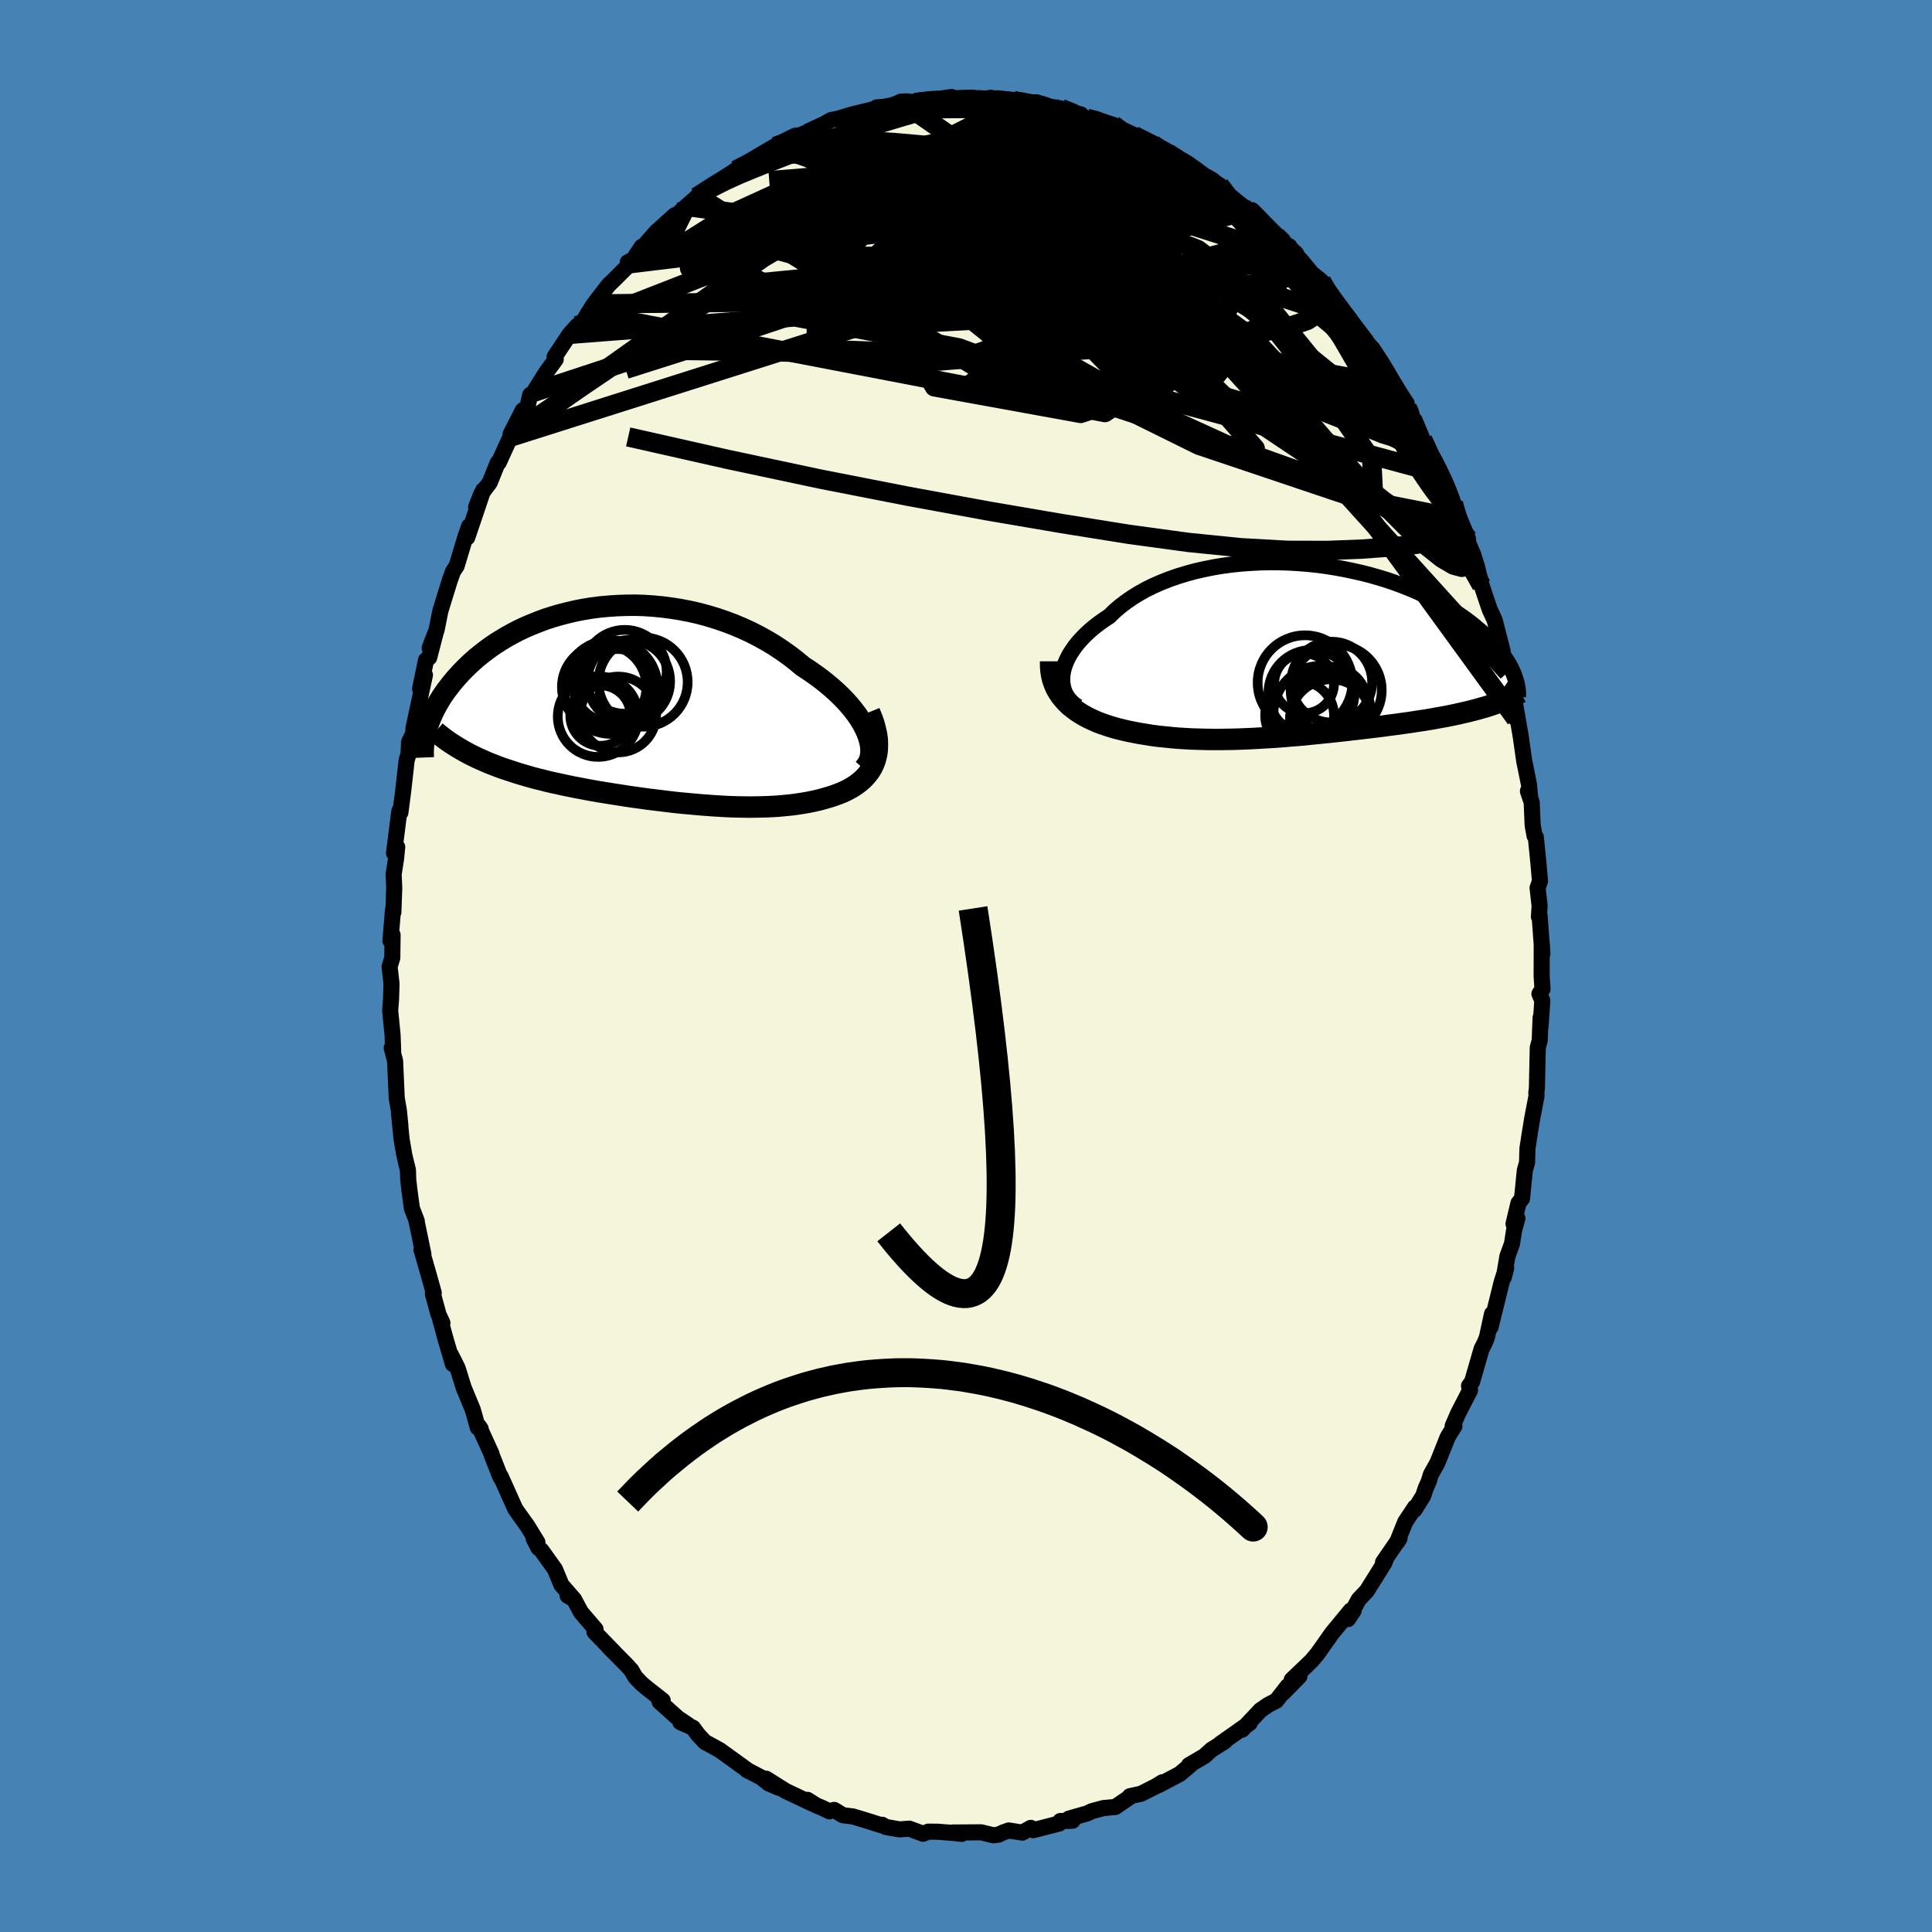 <svg xmlns="http://www.w3.org/2000/svg" width="500" height="500" viewBox="-100 -100 200 200"><defs><clipPath id="c"><path d="m23.89 2.77-.21-.46-.25-.47-.29-.47-.32-.47-.36-.47-.39-.47-.42-.47-.46-.47-.48-.46-.51-.45-.54-.45-.56-.44-.59-.43-.6-.42-.63-.41-.69-.57-.72-.56-.75-.53-.78-.52-.8-.48-.83-.46-.84-.43-.87-.4-.88-.37-.9-.34-.91-.31-.93-.28-.93-.25-.93-.21-.94-.18-.94-.15-.94-.12-.94-.09-.93-.06-.93-.03-.92.01-.9.03-.9.06-.88.08-.87.11-.85.14-.83.16-.81.19-.79.2-.78.23-.75.24-.72.27-.7.28-.68.29-.66.31-.63.33-.6.33-.58.35-.56.35-.53.36-.5.37-.48.37-.46.37-.43.38-.41.38-.39.38-.37.38-.35.38-.33.37-.31.38-.29.37-.28.36-.26.37-.24.36-.22.36-.21.36-.19.35-.18.35-.16.35-.15.34-.13.33-.12.33-.11.32-.09.32 4.45 2.46.4.2.41.2.43.19.43.19.44.19.45.17.46.18.47.17.48.16.49.16.49.16.5.15.51.15.52.15.53.14.54.13.54.14.56.13.57.12.57.13.59.12.59.12.6.11.61.12.61.11.62.11.63.1.63.1.63.1.64.1.65.1.64.09.65.09.65.09.66.08.65.08.66.08.66.08.66.07.66.06.65.06.66.06.66.05.65.05.66.04.65.04.65.03.65.02.64.01.64.01.64-.01.63-.01.62-.02.63-.03.61-.04.61-.06.61-.06.59-.08.59-.09.58-.1.58-.12.56-.13.55-.15.54-.16.43-.14.43-.16.41-.16.39-.18.38-.2.36-.21.34-.23.32-.24.3-.26.28-.28.26-.3.23-.31.21-.34.17-.35.15-.38"/></clipPath><clipPath id="b"><path d="m-25.44 2.53.07-.41.11-.41.15-.41.19-.42.22-.42.27-.42.29-.42.33-.41.37-.41.39-.4.43-.4.46-.39.49-.38.52-.37.55-.36.53-.52.58-.5.62-.47.66-.46.7-.43.73-.41.78-.38.8-.35.84-.33.86-.3.89-.27.91-.25.93-.21.95-.19.96-.16.98-.13.98-.1.99-.07.99-.05 1-.02.99.01.99.03.99.06.97.08.96.1.96.13.93.15.92.17.91.19.88.2.86.22.84.24.82.25.79.27.76.28.74.29.72.3.68.31.66.31.63.32.61.33.57.33.55.33.52.34.5.34.47.33.45.34.42.33.4.34.38.32.36.33.34.32.32.32.3.32.28.32.26.31.24.31.22.31.2.3.19.3.17.29.15.28.13.28.13.28-2.22 3.25-.35.12-.35.11-.37.1-.37.11-.38.1-.39.1-.4.1-.41.09-.42.1-.42.09-.43.09-.44.09-.45.08-.46.08-.47.09-.48.08-.48.08-.5.07-.51.08-.52.08-.52.07-.54.08-.55.07-.55.07-.57.08-.57.07-.58.07-.59.07-.59.07-.61.07-.61.07-.62.07-.62.07-.64.07-.63.06-.65.07-.65.06-.65.07-.66.06-.67.05-.67.06-.68.05-.68.05-.68.04-.69.04-.68.04-.7.03-.69.03-.7.02-.7.01-.7.01h-.7l-.7-.01-.71-.02-.7-.02-.7-.04-.7-.04-.69-.06-.69-.07-.69-.07-.69-.09-.67-.11-.68-.11-.66-.13-.55-.11-.54-.13-.53-.13-.52-.15-.5-.16-.5-.17-.48-.18-.47-.21-.45-.21-.44-.23-.41-.25-.4-.26-.37-.28-.36-.29-.33-.32"/></clipPath><linearGradient id="d" x1="0%" x2="100%" y1="0%" y2="0%"><stop offset="0%" style="stop-color:[object Object];stop-opacity:1"/><stop offset="80.8%" style="stop-color:[object Object];stop-opacity:1"/><stop offset="100%" style="stop-color:[object Object];stop-opacity:1"/></linearGradient><filter id="a"><feTurbulence baseFrequency=".05" numOctaves="3" result="noise" type="noise"/><feDisplacementMap in="SourceGraphic" in2="noise" scale="2"/></filter></defs><rect width="100%" height="100%" x="-100" y="-100" fill="#4682B4"/><path fill="beige" stroke="#000" stroke-linejoin="round" stroke-width="1.667" d="m59.59 1.04.09 1.35-.32.5.3.69-.18 2.67v-.9l-.09 2.36-.2.73-.09 4.19-.06.5.02.32-.46 2.41-.22 1.35-.26 1.7-.04 1.44-.23.8-.29 2.92-.37.48-.51 2.14.4-.57-.34 1.22-.22 1.42-.47 1.28-.37 2.17.24-.95-.46 1.43-1.16 4.7.15-1.37-.53 2.45-.24.57-.31.61-.98 3.39-.32.43.11.44-1.23 2.39-.57 1.31.18.03-.69 1.11-1.07 2.68-.68 1.22-.2.67-.34.77-.25.76-.9 1.44.05-.26-1.01 1.52-.84 2.09.25-.39-1.71 2.48.28-.3-.15.37-1.8 2.88-.84.89-1.12 2.04.58-.87-.29-.03-1.96 2.38-1.04 1.48-.42.59-.65.78-2.04 1.95.79-.36-1.69 1.73.48-.71-1.18 1.51-.84.43-.8.55-1.89 2.01-.31.08 1.09-.76-3.07 2.16.49-.27-1.38.87-.73.66-1.6.94.12.01-1.08.91-2.17 1.14.37-.29-.58.37-1.62.82-1.15.25-.02.1-1.5 1.02-1.22.11-1.23.33-.41.21-1.95.56.39.21-.53.02-.73.01-.12.26-2.69.69-.25-.24-.88.49-1.4-.22-.55.19-.52.24-.52.07-1.27-.31-2.93.02.92.14-.95-.1-1.52-.12-.98-.01-.55.22-1.44-.53-1 .08-1.45-.26-.35-.22-.09.05-1.28-.41-1.65-.5-1.04-.13-.91-.55-.49.15-.74-.36-.61-.25-.92-.58.55.41-2.81-1.33-2.02-1.27 1.32.94-1.06-.45-.75-.61-1.54-.8.23.13-.54-.39-2.48-1.79-1.52-.83-.71-.76-.53-.72-1.3-.57.8.28-1.05-.7-1.9-1.7.32-.13-1.62-1.27-.56-.47-.65-.68-.41-.71-.54-.59-1.77-1.78.55.54-2.06-2.13.11-.28-1.51-1.76-.71-1.33-.67-.39.54.24-1.18-1.35-.67-1.62-1.41-1.97-.3-.24-.49-.95.38.36-1.04-1.69-1.18-1.65-.09-.15-1.5-3.35-.02.1-.91-2.32-.01-.09-1.3-2.85.18.26-.29-.11-.53-1.88-.94-2.27-.63-2.03-.69-1.37.21.97-.82-2.8-.5-1.85.23.38-.4-.86-.59-2.16.09-.1-.61-2.18-.66-2.29.2.47-.72-3.48.03.04-.5-1.3-.26-1.91-.12-1.07-.03-.98-.37-1.53-.29-1.69-.27-2.73.15 1.36-.16-1.59-.22-1.28-.17-3.84-.35-1.35.15.34-.06-1.67-.25-2.54.09-1.16.05-1.61-.2-1.77.28-.91.03-2.38-.22.61.26-3.19.04.24.09-2.51-.06-1.43.25-1.61.12-1.2-.23.74-.1-.12.55-4.35.15-.25-.04.4.29-2.24.36-3.19.19-.61.06-1.25.43-.9.03-.57 1.18-5.47-.5 1.42.61-2.96.33-.27.69-2.65-.64 1.65.71-1.84.4-1.99.59-1.92.42-1.35.31-.84.36-.54.92-3.05.38-1.07-.2 1.17 1.66-4.91-.74 1.76.54-1.38.87-1.16.82-2.04.11-.03 1.33-2.92-.14.3.04-.33 1.25-2.44.49-.36.28-1.24.37-.28 1.29-2.06.99-1.35-.12-.26 1.55-2.33.81-.9-.53.89 1.28-1.55.35-.61.62-.97 1.5-1.95.63-.61 1.61-1.61-.24-.15.57-.29.87-1.31-.11.29 1.61-1.83 1.92-1.73-1.42 1.44 2.61-2.35 1.18-1.03-.57.54.48-.49 1.82-1.3 1.06-.45.87-.58.33-.43-.03-.03 1.7-1.08 1.61-.84.76-.53.41-.31 1.07-.27-.16-.04 2.8-1.19-.61.21 1.52-.7.75-.42 2.23-.46-1.35.44 2.01-.67.72-.05.79-.21.34-.37 1.31-.06 1.19-.53.63-.03.83.13 1.35-.21 2.42-.37.12.24 1.05.07.64-.02h1.12l1.14-.21.61.14.07-.09 1.6.17.86.24-.46.09 2.07-.08 1.06.4 1.47.24 1.41.63.63-.02-.2.13.83.28.41.01 2.3.66.36.52 2.16 1-.36-.41 1.93.88.3.39 1.04.3.29.27 1.24.81.48.16.98.71 1.13.86.7.35.77.42.81.76-.47-.06 2.69 1.9.18-.04.11.02 1.45 1.61 1.29 1.32.6.63.57.18-.42-.13 1.63 1.58 1.09 1.33 1.01.82.71 1.26-.41-.52 1.39 1.86 1.26 1.35.28.82 1.08 1.44.74.72.19.03.91 1.49 1.21 2.36-.56-.95 2.02 2.78.06.47.42.64-.04.31.39.34.83 1.99 1.25 2.95-.18-1.05.79 1.66.87 1.89-.24-.03.69 1.2 1.52 3.67-.99-1.98 1.57 3.72-.09-.24.47 1.49.03.15.41 1.67.84 2.49.52 1.13.82 3.19-.01.37.55 1.82.01-.01.59 2.22.22 2.59-.24-1.19.16-.42.59 3.43.37 2.59.48 2.36.14 1.44-.24-.7.39 1.16.1 2.38.2 1.09.13.13.25 2.52.18 2.03-.25.71.21 1.86-.07 1.13.07-.11.29 3.93-.07-1.06-.01 3.37.09 1.35" filter="url(#a)"/><path fill="#fff" d="m-25.44 2.53.07-.41.11-.41.15-.41.19-.42.22-.42.27-.42.29-.42.33-.41.37-.41.39-.4.43-.4.46-.39.49-.38.52-.37.55-.36.53-.52.58-.5.62-.47.66-.46.7-.43.73-.41.78-.38.8-.35.84-.33.86-.3.89-.27.91-.25.93-.21.95-.19.96-.16.98-.13.98-.1.99-.07.99-.05 1-.02.99.01.99.03.99.06.97.08.96.1.96.13.93.15.92.17.91.19.88.2.86.22.84.24.82.25.79.27.76.28.74.29.72.3.68.31.66.31.63.32.61.33.57.33.55.33.52.34.5.34.47.33.45.34.42.33.4.34.38.32.36.33.34.32.32.32.3.32.28.32.26.31.24.31.22.31.2.3.19.3.17.29.15.28.13.28.13.28-2.22 3.25-.35.12-.35.11-.37.1-.37.11-.38.1-.39.1-.4.1-.41.09-.42.1-.42.09-.43.09-.44.09-.45.08-.46.08-.47.09-.48.08-.48.08-.5.07-.51.08-.52.08-.52.07-.54.08-.55.07-.55.07-.57.08-.57.07-.58.07-.59.07-.59.07-.61.07-.61.07-.62.07-.62.07-.64.07-.63.06-.65.07-.65.06-.65.07-.66.06-.67.05-.67.06-.68.05-.68.05-.68.04-.69.04-.68.04-.7.03-.69.03-.7.02-.7.01-.7.01h-.7l-.7-.01-.71-.02-.7-.02-.7-.04-.7-.04-.69-.06-.69-.07-.69-.07-.69-.09-.67-.11-.68-.11-.66-.13-.55-.11-.54-.13-.53-.13-.52-.15-.5-.16-.5-.17-.48-.18-.47-.21-.45-.21-.44-.23-.41-.25-.4-.26-.37-.28-.36-.29-.33-.32" filter="url(#a)" transform="translate(35.43 -32.7)"/><path fill="#fff" d="m23.89 2.77-.21-.46-.25-.47-.29-.47-.32-.47-.36-.47-.39-.47-.42-.47-.46-.47-.48-.46-.51-.45-.54-.45-.56-.44-.59-.43-.6-.42-.63-.41-.69-.57-.72-.56-.75-.53-.78-.52-.8-.48-.83-.46-.84-.43-.87-.4-.88-.37-.9-.34-.91-.31-.93-.28-.93-.25-.93-.21-.94-.18-.94-.15-.94-.12-.94-.09-.93-.06-.93-.03-.92.01-.9.03-.9.06-.88.08-.87.11-.85.14-.83.16-.81.19-.79.2-.78.23-.75.24-.72.27-.7.28-.68.29-.66.31-.63.33-.6.33-.58.35-.56.35-.53.36-.5.37-.48.37-.46.37-.43.38-.41.38-.39.38-.37.38-.35.38-.33.37-.31.38-.29.37-.28.36-.26.37-.24.36-.22.36-.21.36-.19.35-.18.35-.16.35-.15.34-.13.33-.12.33-.11.32-.09.32 4.45 2.46.4.2.41.2.43.19.43.19.44.19.45.17.46.18.47.17.48.16.49.16.49.16.5.15.51.15.52.15.53.14.54.13.54.14.56.13.57.12.57.13.59.12.59.12.6.11.61.12.61.11.62.11.63.1.63.1.63.1.64.1.65.1.64.09.65.09.65.09.66.08.65.08.66.08.66.08.66.07.66.06.65.06.66.06.66.05.65.05.66.04.65.04.65.03.65.02.64.01.64.01.64-.01.63-.01.62-.02.63-.03.61-.04.61-.06.61-.06.59-.08.59-.09.58-.1.58-.12.56-.13.55-.15.54-.16.43-.14.43-.16.41-.16.39-.18.38-.2.36-.21.34-.23.32-.24.3-.26.28-.28.26-.3.23-.31.21-.34.17-.35.15-.38" filter="url(#a)" transform="translate(-34.16 -26.97)"/><g fill="none" stroke="#000" transform="translate(35.43 -32.7)"><path stroke-linejoin="round" stroke-width="1.667" d="m-23.88 5.86-.35-.24-.3-.27-.26-.29-.22-.31-.18-.34-.13-.35-.09-.36-.05-.38-.01-.39.03-.4.07-.41.11-.41.15-.41.19-.42.22-.42.27-.42.29-.42.33-.41.37-.41.39-.4.43-.4.46-.39.49-.38.52-.37.55-.36.53-.52.58-.5.62-.47.66-.46.7-.43.73-.41.78-.38.8-.35.84-.33.86-.3.89-.27.91-.25.93-.21.95-.19.96-.16.98-.13.98-.1.99-.07.99-.05 1-.02.99.01.99.03.99.06.97.08.96.1.96.13.93.15.92.17.91.19.88.2.86.22.84.24.82.25.79.27.76.28.74.29.72.3.68.31.66.31.63.32.61.33.57.33.55.33.52.34.5.34.47.33.45.34.42.33.4.34.38.32.36.33.34.32.32.32.3.32.28.32.26.31.24.31.22.31.2.3.19.3.17.29.15.28.13.28.13.28.1.27.09.26.08.26.07.25.05.25.04.24.03.23.01.23.01.22-.01.22" filter="url(#a)"/><path stroke-linejoin="round" stroke-width="2.222" d="M-26.67 1.16v.52l.04.5.08.48.11.45.16.44.18.41.22.39.25.37.28.35.3.33.33.32.36.29.37.28.4.26.41.25.44.23.45.21.47.21.48.18.5.17.5.16.52.15.53.13.54.13.55.11.66.13.68.11.67.11.69.09.69.07.69.07.69.06.7.04.7.04.7.02.71.02.7.01h.7l.7-.01.7-.01.7-.02.69-.03.7-.03.68-.04.69-.04.68-.04.68-.05.68-.05.67-.06.67-.05.66-.06.65-.07.65-.06.65-.07.63-.06.64-.07.62-.07.62-.07.61-.07.61-.07.59-.07.59-.07.58-.07.57-.07.57-.08.55-.07.55-.07.54-.08.52-.07.52-.08.51-.08.5-.07.48-.08.48-.08.47-.09.46-.08.45-.08.44-.09.43-.09.42-.09.42-.1.41-.09.4-.1.39-.1.38-.1.37-.11.37-.1.35-.11.35-.12.33-.11.33-.12.32-.12.31-.13.3-.13.29-.13.28-.13.28-.13.26-.14.26-.14" filter="url(#a)"/><circle cx="2.428" cy="3.312" r="4.186" clip-path="url(#b)" filter="url(#a)"/><circle cx="-.337" cy="3.367" r="4.9" clip-path="url(#b)" filter="url(#a)"/><circle cx="2.413" cy="6.212" r="4.026" clip-path="url(#b)" filter="url(#a)"/><circle cx="2.338" cy="5.482" r="3.766" clip-path="url(#b)" filter="url(#a)"/><circle cx="1.293" cy="6.512" r="4.884" clip-path="url(#b)" filter="url(#a)"/><circle cx=".333" cy="4.442" r="4.458" clip-path="url(#b)" filter="url(#a)"/><circle cx="2.893" cy="4.157" r="4.712" clip-path="url(#b)" filter="url(#a)"/><circle cx="-.897" cy="6.777" r="3.568" clip-path="url(#b)" filter="url(#a)"/><circle cx="-.427" cy="3.442" r="3.096" clip-path="url(#b)" filter="url(#a)"/><circle cx="2.348" cy="7.277" r="4.258" clip-path="url(#b)" filter="url(#a)"/></g><g fill="none" stroke="#000" transform="translate(-34.16 -26.97)"><path stroke-linejoin="round" stroke-width="2.222" d="m23.57 6.57.25-.28.2-.31.15-.33.1-.36.05-.39v-.39l-.04-.42-.09-.43-.13-.44-.17-.45-.21-.46-.25-.47-.29-.47-.32-.47-.36-.47-.39-.47-.42-.47-.46-.47-.48-.46-.51-.45-.54-.45-.56-.44-.59-.43-.6-.42-.63-.41-.69-.57-.72-.56-.75-.53-.78-.52-.8-.48-.83-.46-.84-.43-.87-.4-.88-.37-.9-.34-.91-.31-.93-.28-.93-.25-.93-.21-.94-.18-.94-.15-.94-.12-.94-.09-.93-.06-.93-.03-.92.01-.9.03-.9.06-.88.08-.87.11-.85.14-.83.16-.81.19-.79.2-.78.23-.75.24-.72.27-.7.28-.68.29-.66.31-.63.33-.6.33-.58.35-.56.35-.53.36-.5.37-.48.37-.46.37-.43.38-.41.38-.39.38-.37.38-.35.38-.33.37-.31.38-.29.37-.28.36-.26.37-.24.36-.22.36-.21.36-.19.35-.18.35-.16.35-.15.34-.13.33-.12.33-.11.32-.09.32-.08.31-.07.31-.06.29-.04.3-.04.28-.03.28-.01.27-.01.27.01.26.01.25" filter="url(#a)"/><path stroke-linejoin="round" stroke-width="2.222" d="m24.17.68.25.62.21.59.15.56.12.54.07.52.02.49-.01.46-.04.44-.09.42-.11.4-.15.38-.17.35-.21.34-.23.31-.26.3-.28.28-.3.26-.32.24-.34.23-.36.21-.38.2-.39.18-.41.16-.43.16-.43.14-.54.16-.55.15-.56.13-.58.12-.58.1-.59.09-.59.08-.61.06-.61.06-.61.04-.63.03-.62.02-.63.01-.64.01-.64-.01-.64-.01-.65-.02-.65-.03-.65-.04-.66-.04-.65-.05-.66-.05-.66-.06-.65-.06-.66-.06-.66-.07-.66-.08-.66-.08-.65-.08-.66-.08-.65-.09-.65-.09-.64-.09-.65-.1-.64-.1-.63-.1-.63-.1-.63-.1-.62-.11-.61-.11-.61-.12-.6-.11-.59-.12-.59-.12-.57-.13-.57-.12-.56-.13-.54-.14-.54-.13-.53-.14-.52-.15-.51-.15-.5-.15-.49-.16-.49-.16-.48-.16-.47-.17-.46-.18-.45-.17-.44-.19-.43-.19-.43-.19-.41-.2-.4-.2-.39-.21-.39-.22-.37-.22-.36-.22-.36-.23-.34-.23-.33-.24-.33-.25-.31-.24-.31-.26" filter="url(#a)"/><circle cx="-3.681" cy="1.048" r="3.126" clip-path="url(#c)" filter="url(#a)"/><circle cx="-3.296" cy="-1.922" r="4.376" clip-path="url(#c)" filter="url(#a)"/><circle cx="-3.926" cy="1.153" r="4.174" clip-path="url(#c)" filter="url(#a)"/><circle cx="-1.841" cy=".933" r="3.926" clip-path="url(#c)" filter="url(#a)"/><circle cx="-2.436" cy="-2.352" r="4.124" clip-path="url(#c)" filter="url(#a)"/><circle cx="-2.621" cy="-1.907" r="4.848" clip-path="url(#c)" filter="url(#a)"/><circle cx="-1.166" cy="-3.487" r="4.34" clip-path="url(#c)" filter="url(#a)"/><circle cx=".729" cy="-2.417" r="4.618" clip-path="url(#c)" filter="url(#a)"/><circle cx="-.751" cy="-2.492" r="4.282" clip-path="url(#c)" filter="url(#a)"/><circle cx="-1.911" cy="-1.622" r="4.22" clip-path="url(#c)" filter="url(#a)"/></g><g fill="none" stroke="url(#d)" stroke-linejoin="round" stroke-width="2"><path d="m-13.09-87.59 1.54-.45 1.11-.27.99-.24 1.01-.23 1.06-.21 1.1-.19 1.13-.15 1.14-.13 1.09-.1 1.02-.07.89-.04.71-.03.54-.02h.44l-.12.02-.38.03-.65.07-.91.08-1.16.12-1.39.14-1.65.2-1.93.24m33.76 8 .43.54.25.49.06.44-.3.34-.71.28-1.15.19-1.63.08-2.17-.11-2.76-.29-3.37-.43-3.96-.55-4.59-.64-5.28-.78-6.06-1.01-6.82-1.3" filter="url(#a)"/><path d="m22.19-83.32.71.44 1.06.83 1.23 1.03 1.3 1.15 1.34 1.24 1.38 1.33 1.42 1.38 1.42 1.39 1.39 1.34 1.31 1.28 1.2 1.2 1.06 1.08.83.87.56.53.25.16m11.8 20.18.57 1.97-.32.86-.85.63-1.38.46-1.93.33-2.49.26-3.03.22-3.58.14-4.17-.01-4.79-.27-5.47-.55-6.16-.84-6.88-1.1-7.61-1.3-8.33-1.53-9.04-1.77-9.69-2.06-10.27-2.32M20.66-84.4l.3.43.06.6-.39.73-.91.88-1.49 1.01-2.11 1.14-2.77 1.26-3.44 1.39-4.09 1.52-4.8 1.69-5.54 1.88-6.35 2.12-7.2 2.41-8.1 2.69-9.06 2.88" filter="url(#a)"/><path d="m37.5-69.64-.1.19-.13.85-.64.94-1.29.83-2.02.68-2.74.56-3.5.48-4.29.48-5.1.46-5.92.42-6.77.32-7.61.15-8.48-.07-9.36-.25-10.39-.14m50.16-21.35.54.41.82.53.98.68 1.1.79 1.17.88 1.21.92 1.2.93 1.14.89 1.08.85.98.78.89.71.78.59.61.46.44.32.26.19.12.1-.09-.08-.45-.43m-51.85-9.28.7-.23 1.17-.15 1.57-.13 1.88-.08 2.13-.02 2.34.06 2.48.15 2.61.23 2.72.31 2.8.37 2.88.4 2.93.4 2.94.38 2.95.38 2.91.39 2.84.41 2.73.4 2.73.39" filter="url(#a)"/><path d="m17.39-85.97 1.36.68.9.47.74.41.69.39.65.39.58.38.47.33.33.27.12.17-.09.07-.33-.04-.55-.15-.77-.26-.99-.38-1.28-.52-1.63-.68-2.11-.89-2.68-1.14-3.35-1.38" filter="url(#a)"/><path d="M.31-89.67h1.12l1.13.1 1.17.21 1.27.31 1.38.38 1.48.44 1.57.48 1.65.5 1.68.52 1.62.52 1.49.5 1.29.43 1.05.36.84.27.66.19.49.11.3.01m4.28 2.75.63.36.48.39.36.42.25.41.11.38-.08.34-.33.29-.6.23-.91.13-1.24.02-1.59-.11-1.92-.21-2.26-.3-2.61-.4-2.99-.52-3.41-.69-3.85-.87-4.33-1.04-4.86-1.16-5.54-1.24" filter="url(#a)"/><path d="m-11.74-88.03-.21.12.82-.14 1.11-.16 1.22-.15 1.31-.14 1.4-.11 1.49-.09 1.55-.04 1.59-.02H.1l1.51.01 1.38.01h2.29l.92-.01.78-.02.64-.01.49-.03.25-.04-.08-.09-.48-.15-.95-.18m-34.72 9.66 1.5-.98 1.14-.7.93-.59.88-.57.92-.59.96-.59.95-.57.87-.5.73-.41.6-.31.45-.22.3-.14.12-.03-.09.09-.35.25-.65.42-.92.57-1.15.71-1.37.81-1.72.95" filter="url(#a)"/><path d="m-23.79-82.37.65-.32 1.39-.56 1.63-.49 1.7-.37 1.78-.25 1.92-.16 2.07-.11 2.21-.09 2.32-.07 2.4-.04h2.44l2.45.03 2.45.07 2.44.1 2.43.11 2.39.11 2.35.1 2.25.09 2.14.07 2 .05 1.82.05m32.53 39.83-.35-.46-.04.47-.26.31-.56-.01-.85-.26-1.13-.49-1.47-.76-1.85-1.15-2.3-1.65-2.77-2.22-3.26-2.83-3.72-3.44-4.2-4.03-4.68-4.64-5.17-5.26-5.7-5.85-6.32-6.32" filter="url(#a)"/><path d="m-5.27-89.38 1.55-.15 1.57.04 1.44.22 1.44.32 1.5.4 1.58.45 1.62.49 1.67.55 1.7.59 1.74.63 1.76.66 1.8.67 1.81.68 1.8.68 1.73.67 1.64.65 1.47.59 1.28.51 1.09.38.95.3.82.27.49.17m18.49 21.82.14.41-.17.27-.36.31-.63.23-1-.02-1.45-.38-1.95-.78-2.49-1.15-3.04-1.51-3.6-1.89-4.19-2.28-4.78-2.73-5.4-3.18-6.03-3.67-6.65-4.17-7.25-4.69" filter="url(#a)"/><path d="m20.95-84.13 1.08.76 1.16.96 1.35 1.25 1.5 1.47 1.6 1.64 1.66 1.77 1.72 1.89 1.78 1.98 1.82 2.03 1.81 2.03 1.76 1.96 1.66 1.86 1.58 1.75 1.5 1.69 1.44 1.69" filter="url(#a)"/><path d="m41.84-63.97.3.49.24.87-.03.81-.36.61-.74.4-1.14.18-1.54-.01-1.94-.14L34.3-61l-2.71-.33-3.13-.45-3.57-.62-4.02-.83-4.53-1.03-5.03-1.23-5.57-1.43-6.09-1.66-6.59-1.91-7.14-2.15-7.99-2.12" filter="url(#a)"/><path d="m41.1-64.69.59.6.57.76.61.94.58.95.5.86.4.69.26.5.12.33-.01.17-.12.04-.24-.11-.39-.29-.55-.53-.74-.8-.94-1.09-1.17-1.39-1.43-1.75-1.7-2.14-2-2.54-2.27-2.91-2.71-3.36" filter="url(#a)"/><path d="m43.59-61.04 1.14 1.8.15.74-.44.25-.84.03-1.16-.05-1.52-.18-1.93-.38-2.39-.67-2.9-1.01-3.44-1.33-4-1.66-4.58-1.97-5.2-2.29-5.84-2.65-6.5-3.03-7.18-3.43-7.82-3.89" filter="url(#a)"/><path d="m52.55-42.48-.03.12-.08.34-.2.34-.36.3-.56.11-.85-.23-1.2-.71-1.61-1.28-2.03-1.89-2.46-2.48-2.87-3.08-3.27-3.66-3.66-4.26-4.06-4.82-4.54-5.37L19.62-75l-5.85-6.72m8.42-1.6.67.38.92.65 1 .74.98.76.96.77.96.8.96.82.96.82.92.8.86.75.79.7.67.6.52.48.37.33.22.2.09.08-.07-.05-.24-.22-.51-.47-.79-.78-1.03-1.03-1.09-1.08m-58.18-2.34 1.58-.98 1.43-.72 1.39-.63 1.5-.62 1.68-.67 1.86-.72 1.96-.74 1.99-.72 1.96-.67 1.93-.62 1.88-.58 1.83-.55 1.74-.51 1.57-.44 1.34-.37 1.07-.29" filter="url(#a)"/><path d="m-5.27-89.38 1.52-.19 1.51-.08 1.32.02 1.22.06 1.19.06 1.15.05 1.09.04.97.04.8.04.56.03h.3l.03-.01-.2-.04-.43-.08-.82-.14m40.73 31.79.23.48.11.46.11.62.04.66-.12.54-.34.32-.58.09-.84-.13-1.09-.33-1.35-.55-1.62-.78-1.91-1.05-2.22-1.34-2.54-1.63-2.89-1.92-3.23-2.21-3.6-2.48-3.99-2.75-4.43-3.07-4.95-3.44-5.43-3.89-5.79-4.39m15.99-2.5.84.63 1.19.69 1.26.74 1.32.81 1.34.88 1.34.91 1.33.92 1.32.94 1.29.91 1.2.86 1.08.75.9.62.74.51.59.43.41.33.13.07" filter="url(#a)"/><path d="m5.25-89.33 1.6.08 1.15.27.78.33.38.35-.01.35-.34.39-.58.44-.8.53-1.04.62-1.34.69-1.71.77-2.13.81-2.59.86-3.06.92-3.56 1-4.09 1.11-4.62 1.24-5.2 1.4-5.76 1.55m74.94 21.11.8 1.72.5.92.44.89.42.9.37.89.31.8.22.66.11.46-.01.23-.16-.02-.3-.27-.43-.49-.59-.74-.75-1.01-.93-1.35-1.14-1.76-1.35-2.22-1.59-2.72-1.87-3.24-2.22-3.83-2.7-4.52" filter="url(#a)"/><path d="m9.85-88.77.99.4.47.21.27.18.24.23.23.29.14.35-.03.39-.29.4-.61.39-.95.38-1.3.37-1.67.37-2.04.38-2.42.41-2.84.44-3.26.49-3.66.5-4.06.47-4.45.42-4.98.4m49.65 3.08.3.17.69.7.96 1.03 1.02 1.11.99 1.09.95 1.06.94 1.08.97 1.11.96 1.13.93 1.11.84 1.04.75.92.63.79.51.63.37.45.2.23.02-.01-.2-.27-.45-.59-.74-.97-1.15-1.52" filter="url(#a)"/><path d="m-23.82-82.4 1.69-.86 1.72-.53 1.78-.25 1.95-.05 2.18.08 2.44.17 2.7.22 2.91.28 3.08.34 3.21.41 3.29.48 3.34.52 3.39.56 3.43.6 3.5.67 3.51.69 3.42.61 3.15.33m10.22 7.97 1.24 1.61 1.04 1.41.92 1.27.83 1.18.79 1.11.73 1.06.68 1.02.62.95.53.83.41.66.27.43.08.16-.1-.13-.29-.41-.45-.67-.64-.97-.87-1.3-1.19-1.74" filter="url(#a)"/><path d="m36.79-70.9.49.85.58.85.8 1.11.9 1.22.86 1.17.76 1.04.64.85.48.66.33.46.15.24-.07-.04-.32-.39-.63-.85-1.02-1.41-1.52-2.1m-26.7-20.51.88.22 1.19.44 1.11.48.95.43.76.35.58.28.41.23.22.16.02.11-.22.03-.48-.06-.79-.14-1.1-.26-1.43-.37-1.75-.51-2.1-.66-2.44-.79-2.73-.93" filter="url(#a)"/><path d="m9.85-88.77-23.09 6.87-8.72 5.34-.31 5.2 9.68 4.66 16.77 5.18 17.83 5.84 13.54 4.83 6.61 1.53-.16-3.09-4.74-6.85-5.79-7.32-3.59-3.07-1.99 4.4-11.51 7.96-53.51-10.27" filter="url(#a)"/><path d="m-47.04-55.04 22.73-15.4 8.25-.8 2.29 2.32 2.95.5 2.92-1.76 1.92-2.67 1.9-1.96 3.23-.23 4.58 1.6 4.58 2.6 2.97 2.19.43.52-2.12-1.63-4.02-3.17-4.76-3.25-3.89-1.65-1.31 1.22 2.27 4.69 5.28 7.57 2.52 5.2-33.46-20.51" filter="url(#a)"/><path d="M29.28-78.22 4.42-83.65l-4.43-.73 3.76 1.2 5.47 1.09 3.76.65 2.01.96 1.75 1.93 2.32 2.76 2.45 2.67 1.57 1.62-.09.12-2.14-1.26-4.45-2.28-6.85-2.87-8.68-2.75-9.12-1.58-8.35.75-7.8 3.56-7.2 4.53 2.64-5.35" filter="url(#a)"/><path d="m-38.51-68.53 42.67-.51 13.97 2.97 4.11 4.54-2.18 1.76-4.86-1.97-4.48-4.59-2.48-5.36-.39-4.42.57-2.48-.21-.37-2.27 1.25-4.26 1.97-4.89 1.7-3.75.57-1.46-.95 1.15-2.27 4.11-2.63 7.63-1.76 10-.38 6.42-.8-5.66-4.82" filter="url(#a)"/><path d="m-47.18-54.74 26.16-18.56 7.51-4.39 8.23 1.02 8.78 2.91 5.12 1.48-.47-1.41-4.33-3.49-4.67-3.68-1.87-2.24 2.63.11 7.29 2.75 10.67 5.21 11.48 6.93 8.97 7.26 3.1 5.19-7.61-2.98L1.43-89.67" filter="url(#a)"/><path d="m-15.63-86.66 39.58 27.48 4.92 2.26-3.05-2.96-4.18-4.65-4.26-5.56-3.34-5.14-1.92-3.63-1.21-1.79-1.61-.18-2.33 1.07-2.28 1.96-.97 2.45 1.07 2.41 2.89 1.74 3.81.4 3.53-1.4 1.83-3.07-1.5-3.55-5.36-2.45-5.38-1.24 15.01-2.19" filter="url(#a)"/><path d="m29.28-78.22-37.47 9.85 4.92 8.42 15.14 2.75 8.87-3 .11-6.01-5.23-5.99-6.38-3.89-4.48-1.1-1.2 1.24 1.75 2.5 3.14 2.71 2.86 2.43 1.81 2.16 1.15 2.01 1.26 1.65 1.61.93 1.69.19 1.28-.14-.71-1.2-3.26-5.41 19.64-3.6" filter="url(#a)"/><path d="M-19.75-84.85 19.4-71.19l9.25 1.87-3.96-2.59-6.47-2.05-4.34-.28-1.63 1.17.38 2.28 1.84 3.1 2.92 3.34 3.59 2.86 3.8 1.95 3.69 1.11 3.25.58 2.3.04.66-.97-1.46-2.45-3.45-3.71-4.93-3.6-6.2-1.43-7.84 1.77-6.04 1.53 28.15-8.01" filter="url(#a)"/><path d="m53.37-39.41-4.09-7.23-8.68-1.72-16.5-5.55-17.06-8.43-11.68-8.39-5.35-6.41-1.05-3.55.98-.48 1.77 2.27 2.06 4.21 1.66 4.92v4.26l-2.62 2.47-4.55.02-3.76-2.55.13-4.6 4.51-5.33 5.09-3.95-.51-.79-8.04.58 2.58-8.37" filter="url(#a)"/><path d="M52.96-41.08 11.91-68.6 1.68-76.58l4.94-1.95 8.94 1.03 8.45 3.34 6.82 5.19 4.72 5.83 1.52 4.25-2.83.46-6.73-3.83-7.25-5.93-2.77-4.04 4.27 1.44 9.7 10.19 25.45 34.99" filter="url(#a)"/><path d="m17.75-85.56-15.51-.39-8.84 2.28 3.16 3.66 9.45 4.29 7.32 3.37-.02 1.7-7 .49-9.07.02-5.26-.34 1.42-1.15 5.97-2.15 6.03-2 6.1 1.53 15.18 11.36 29.41 32.48" filter="url(#a)"/><path d="m-18.43-85.47 28.86 23.5-7.15-2.77-5.86-4.68-.86-3.26.49-2.69-.18-2.79-1.09-2.63-1.8-1.7-2.07-.16-1.33 1.57.87 3.01 4.2 3.81 7.42 3.83 8.9 3.04 7.63 1.68 4.01.23-.45-.71-4.28-.95-7.32-1.04-9.86-1.51-9.12-1.33 4.96 2.19 46.61 8.74" filter="url(#a)"/><path d="m-41.04-65.39 23.33-1.8L-.7-63.98l6.06 2.28 1.37.47 1-1.46 2.22-2.69 2.95-2.87 2.17-2.26.23-1.35-1.66-.64-2.4-.71-1.86-1.81-.64-3.31 1.09-3.57 3.91-1.45 6.66 1.3.55-2.08" filter="url(#a)"/><path d="M34.69-73.05 7.88-81.6l-6.4-.55.83 3.08 3 3.89 2.17 3.29.31 2.37-1 1.85-1.54 1.82-2.18 1.76-3.75 1.3-5.73.44-6.18-.35-3.03-.68 3.5-.35 9.46.34 12.63 1.88 39.16 10.56" filter="url(#a)"/><path d="m15.23-87.08-31.11 9.92-2.93-.73 4.32-2.03 3.65.06 3.39 1.55 4.86 1.37 6.32.46 6.45.08 5.21.63 3.23 1.63 1.23 2.27-.08 2.07-.22.93.56-.9 1.07-2.79-.02-3.19-4.14-.34L1.28-70.1l-48.46 15.36" filter="url(#a)"/><path d="M19.62-84.7 1.71-86.27l-10.19 2.26-.98 1.34 4.76-.06 6.3.12 5.32 1.54 3.07 3.41.21 4.94-2.56 5.52-4.13 4.6-3.14 2.44.9.01 5.12-2.61 5.27-7.11 20.65-5.44" filter="url(#a)"/><path d="m-44.75-59.39 34.58-11.39-2.17-2.36-2.61 1.13 4.09.52 6.34-.86 4.01-1.41 1-1.08-.37-.38-.42.28-.53.73-1.18.97-1.84 1.08-2.05 1.07-2.2.91-2.84.32-2.67-1.06 2.44-2.55 17.02.1 40.2 16.53" filter="url(#a)"/><path d="m-40.23-66.29 31.97-12.47 15.03-.77 4.44 3.81.58 4.47.21 3.27 1.74 2.22 3.92 1.88 5.03 1.4 3.77-.1.45-2.48-3.47-4.62L16.98-75l-8.01-4.18-8.48-1.75-8 .7-5.57 1.86.37.88 8.92-2.02 12.59-4.5-3.09-5.41" filter="url(#a)"/><path d="m34.69-73.05-10.74.99 1 4.75-5.81.18-9.31-.52-5.85.24.24.45 3.59-.15 2.7-.96.36-1.47.32-1.4 3.53-.7 7.28.34 7.98 1.2 5.58 1.83 4.54 3.8 5.57 6.68" filter="url(#a)"/><path d="m-28.96-78.63 22.06 2.89-2.03 1.87-1.9 1.7-2.98 1.5-5.19.39-5.48-.77-3.59-1.02-.55-.17 3.24 1.29 7.81 2.4 12.13 2.02 12.72-.67 5.29-4.75-10.98-5.16-36.36 4.41" filter="url(#a)"/><path d="M48.34-52.61 12.24-71.6 1.01-75.45l2.98 1.1 7.54 4.65 8.44 6.64 7.04 6.12 2.93 3.36-2.88-.34-7.93-3.62-9.96-5.61-8.38-6.03-4.73-5-1.39-2.94.23-.59.57 1.09.94 1.13 3.64-.6 26.54-4.03" filter="url(#a)"/><path d="m-34.77-72.7 4.23-1.96 8.82-1.51 11.52-1.64 9.53-.29 6.34.94 4.25 1.73 3.51 2.25 3.39 2.47 3.02 2.27 1.86 1.51-.15.23-2.41-1.21-4.01-2.39-4.28-2.81-3.11-2.37-1.04-1.2.91.22 1.54 1.37-.31 1.83-4.91 1.23-10.08-.29-10.78-1.91-1.54-3.1 23.72-12" filter="url(#a)"/><path d="m-6.73-89.48 25.02 17.37-2.08 7.06-11.76-1.13-9.56-2.54-3.21-1.55 2.43-.75 5.39-.5 6.08-.29 5.84.33 5.5 1.34 4.97 2.34 3.7 2.77 1.51 2.42-1.11 1.39-3.12.12-3.49-.88-1.9-1.27 1.07-.98 3.94-.41 5.07-.36 3.76-1.46.92-3.41-2.14-5.46-3.85-5.49" filter="url(#a)"/></g><path fill="none" stroke="#000" stroke-linejoin="round" stroke-width="3" d="M-8 27.57Q9.46 49.83.73-5.958" filter="url(#a)"/><path fill="#D77F8C" stroke="#000" stroke-linejoin="round" stroke-width="3" d="m-35.02 55.44.66-.69.65-.67.66-.65.67-.62.66-.61.67-.59.68-.56.67-.55.68-.53.68-.51.68-.49.69-.47.68-.46.69-.43.69-.42.7-.4.69-.38.7-.36.69-.35.7-.33.7-.31.71-.3.7-.28.7-.26.71-.24.7-.23.71-.22.7-.19.71-.19.71-.16.71-.16.7-.13.71-.13.71-.1.71-.1.71-.08.7-.06.71-.05.71-.04.7-.03.7-.01h.71l.7.02.7.03.7.04.7.05.7.06.69.08.7.09.69.09.69.12.69.12.69.13.68.14.68.16.68.16.68.18.68.18.67.2.67.2.66.22.67.22.66.23.65.24.66.25.65.26.64.27.65.27.63.29.64.29.63.29.63.31.62.31.62.32.61.33.61.33.61.34.6.35.59.35.59.36.59.36.58.37.58.37.57.38.56.39.56.39.55.39.55.4.54.4.54.41.53.41.52.41.52.42.51.42.5.42.5.43.49.43.48.43.48.43.47.44-.47-.44-.48-.43-.48-.43-.49-.43-.5-.43-.5-.42-.51-.42-.52-.42-.52-.41-.53-.41-.54-.41-.54-.4-.55-.4-.55-.39-.56-.39-.56-.39-.57-.38-.58-.37-.58-.37-.59-.36-.59-.36-.59-.35-.6-.35-.61-.34-.61-.33-.61-.33-.62-.32-.62-.31-.63-.31-.63-.29-.64-.29-.63-.29-.65-.27-.64-.27-.65-.26-.66-.25-.65-.24-.66-.23-.67-.22-.66-.22-.67-.2-.67-.2-.68-.18-.68-.18-.68-.16-.68-.16-.68-.14-.69-.13-.69-.12-.69-.12-.69-.09-.7-.09-.69-.08-.7-.06-.7-.05-.7-.04-.7-.03-.7-.02h-.71l-.7.01-.7.03-.71.04-.71.05-.7.06-.71.08-.71.1-.71.1-.71.13-.7.13-.71.16-.71.16-.71.19-.7.19-.71.22-.7.23-.71.24-.7.26-.7.28-.71.3-.7.31-.7.33-.69.35-.7.36-.69.38-.7.4-.69.42-.69.43-.68.46-.69.47-.68.49-.68.51-.68.53-.67.55-.68.56-.67.59-.66.61-.67.62-.66.65-.65.67" filter="url(#a)"/></svg>